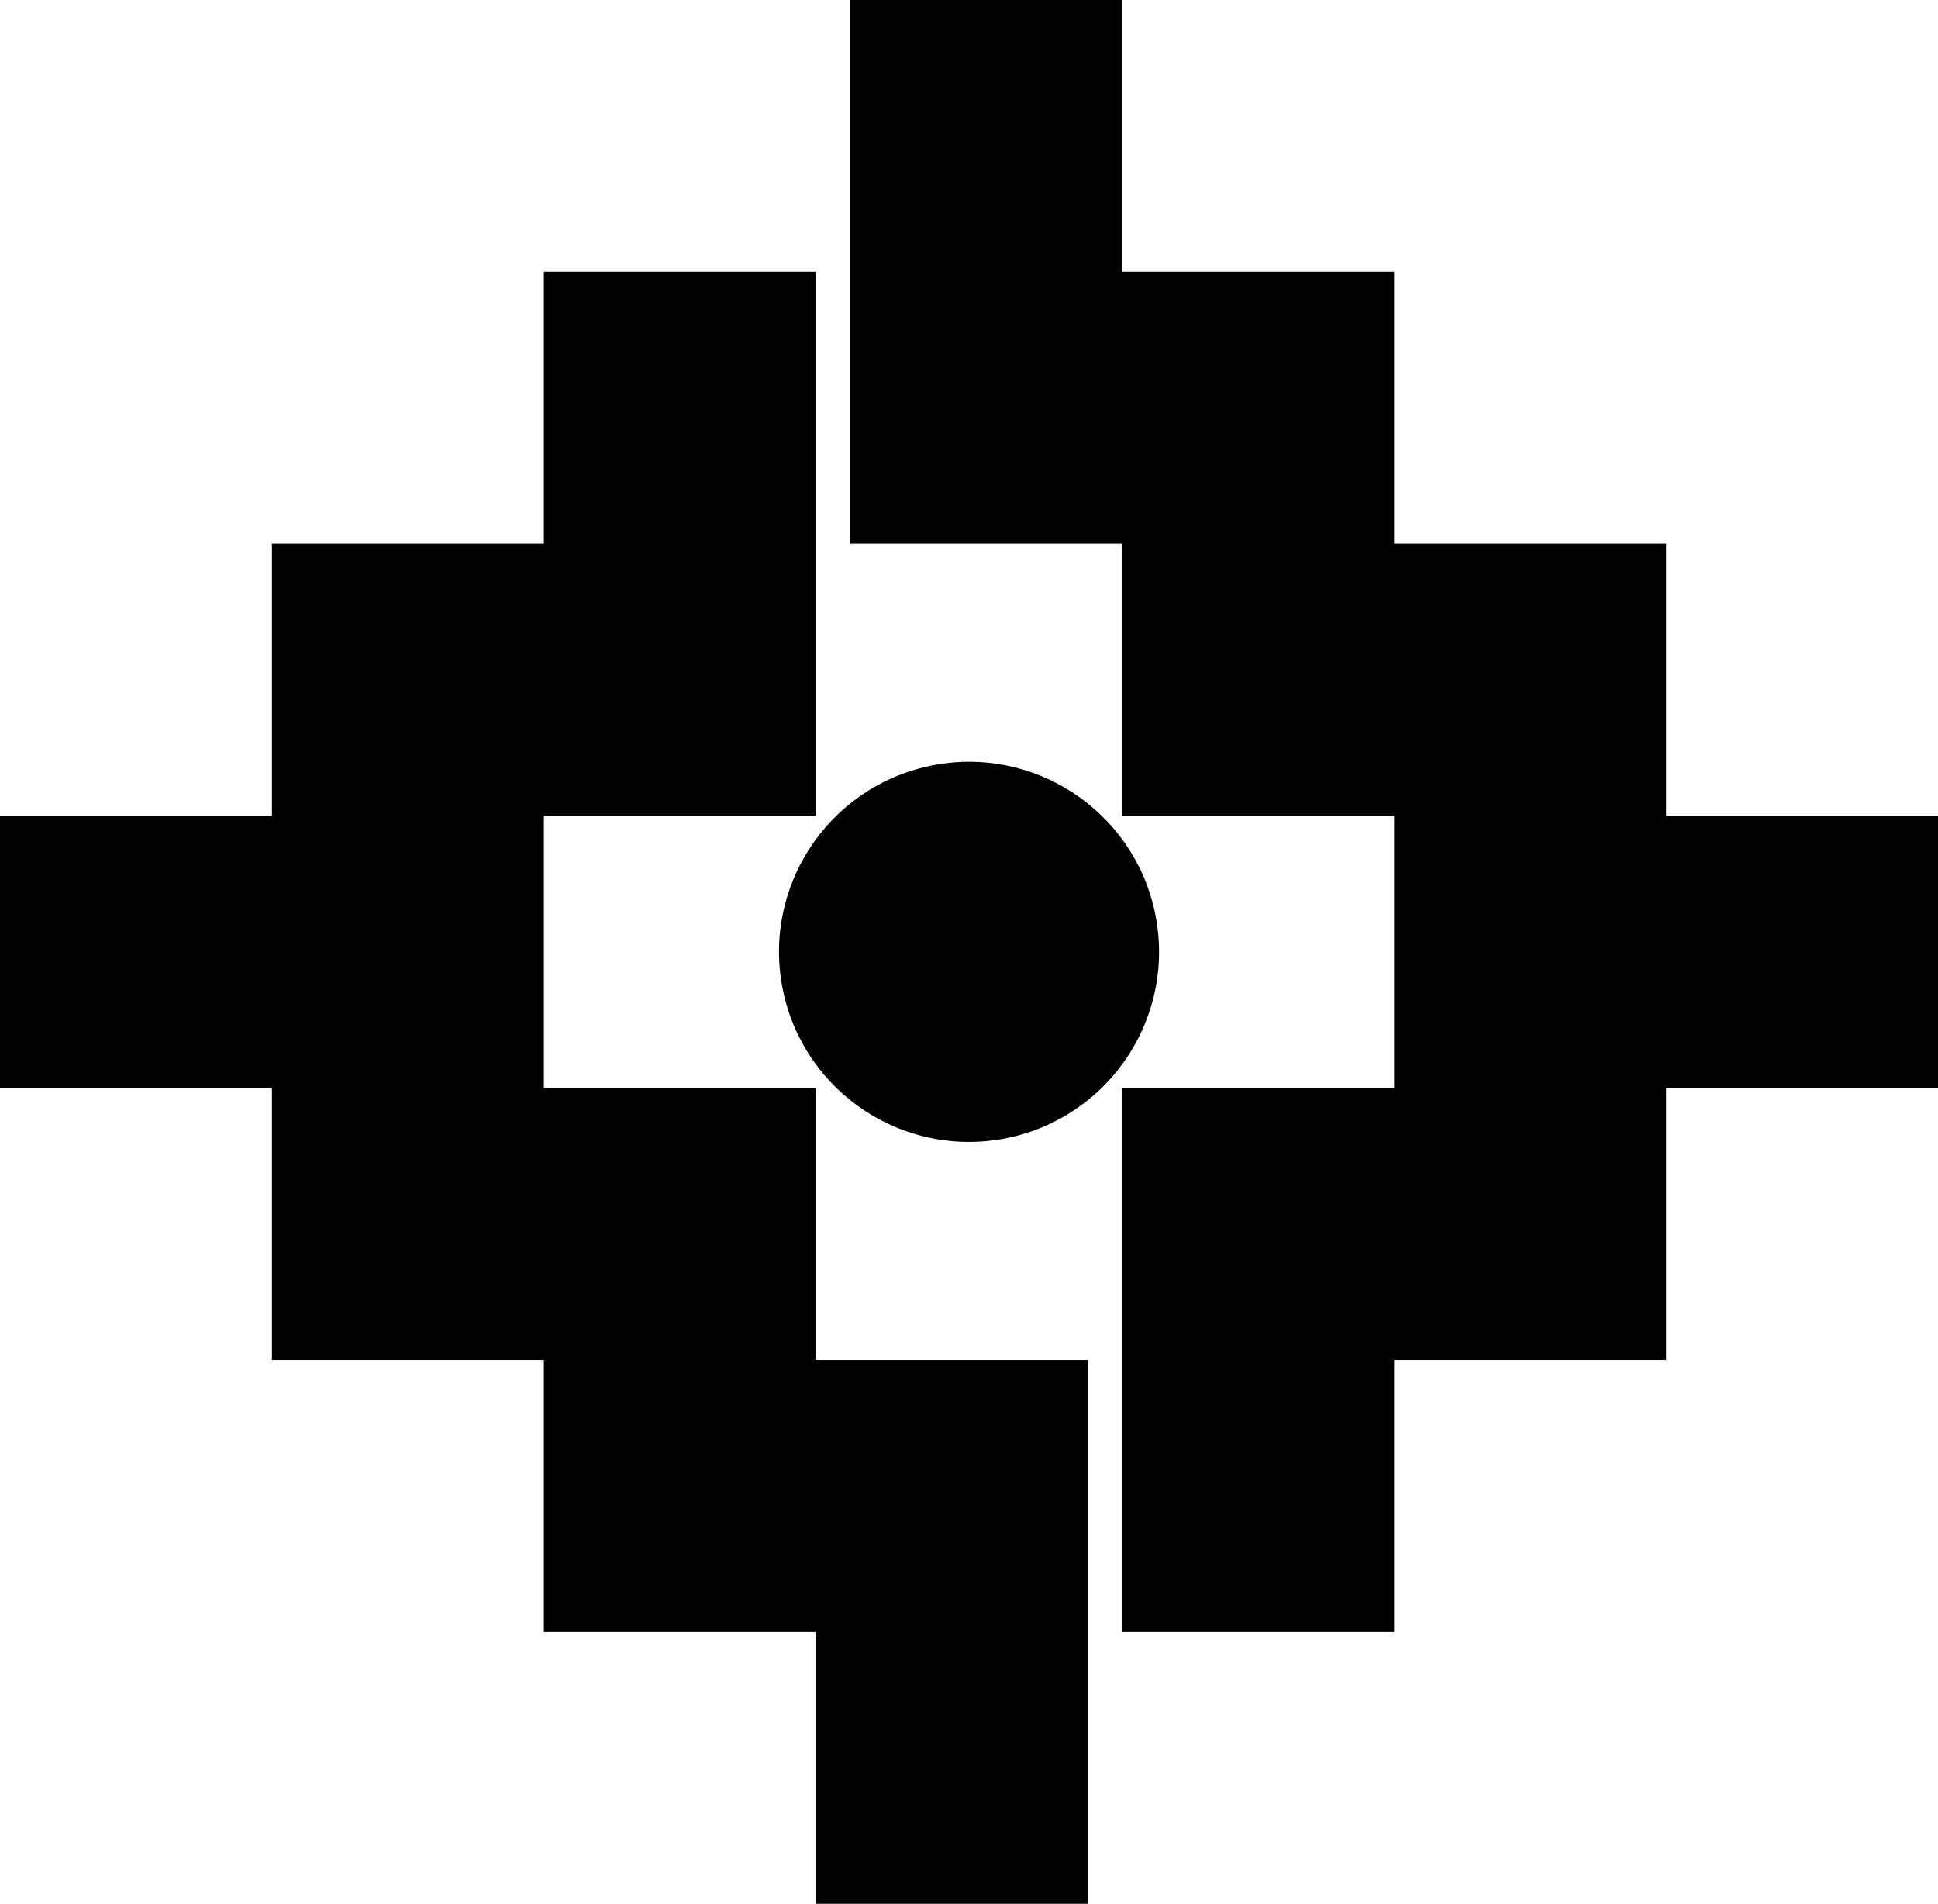 <svg id="Layer_1" data-name="Layer 1" xmlns="http://www.w3.org/2000/svg" viewBox="0 0 620.43 609.44">   <polygon points="533.37 261.19 533.37 174.12 446.3 174.12 446.3 87.06 359.24 87.06 359.24 0 272.18 0 272.18 174.12 359.24 174.12 359.24 261.19 446.3 261.19 446.3 348.25 359.24 348.25 359.24 522.37 446.3 522.37 446.3 435.31 533.37 435.31 533.37 348.25 620.43 348.25 620.43 261.19 533.37 261.19"></polygon>   <polygon points="261.19 348.25 174.12 348.25 174.12 261.19 261.19 261.19 261.19 87.06 174.12 87.06 174.12 174.12 87.06 174.12 87.06 261.19 0 261.19 0 348.25 87.06 348.25 87.06 435.31 174.12 435.31 174.12 522.37 261.19 522.37 261.19 609.44 348.25 609.44 348.25 435.31 261.19 435.31 261.19 348.25"></polygon>   <circle cx="310.21" cy="304.72" r="60.83" transform="translate(-44.8 53.63) rotate(-9.22)"></circle> </svg>